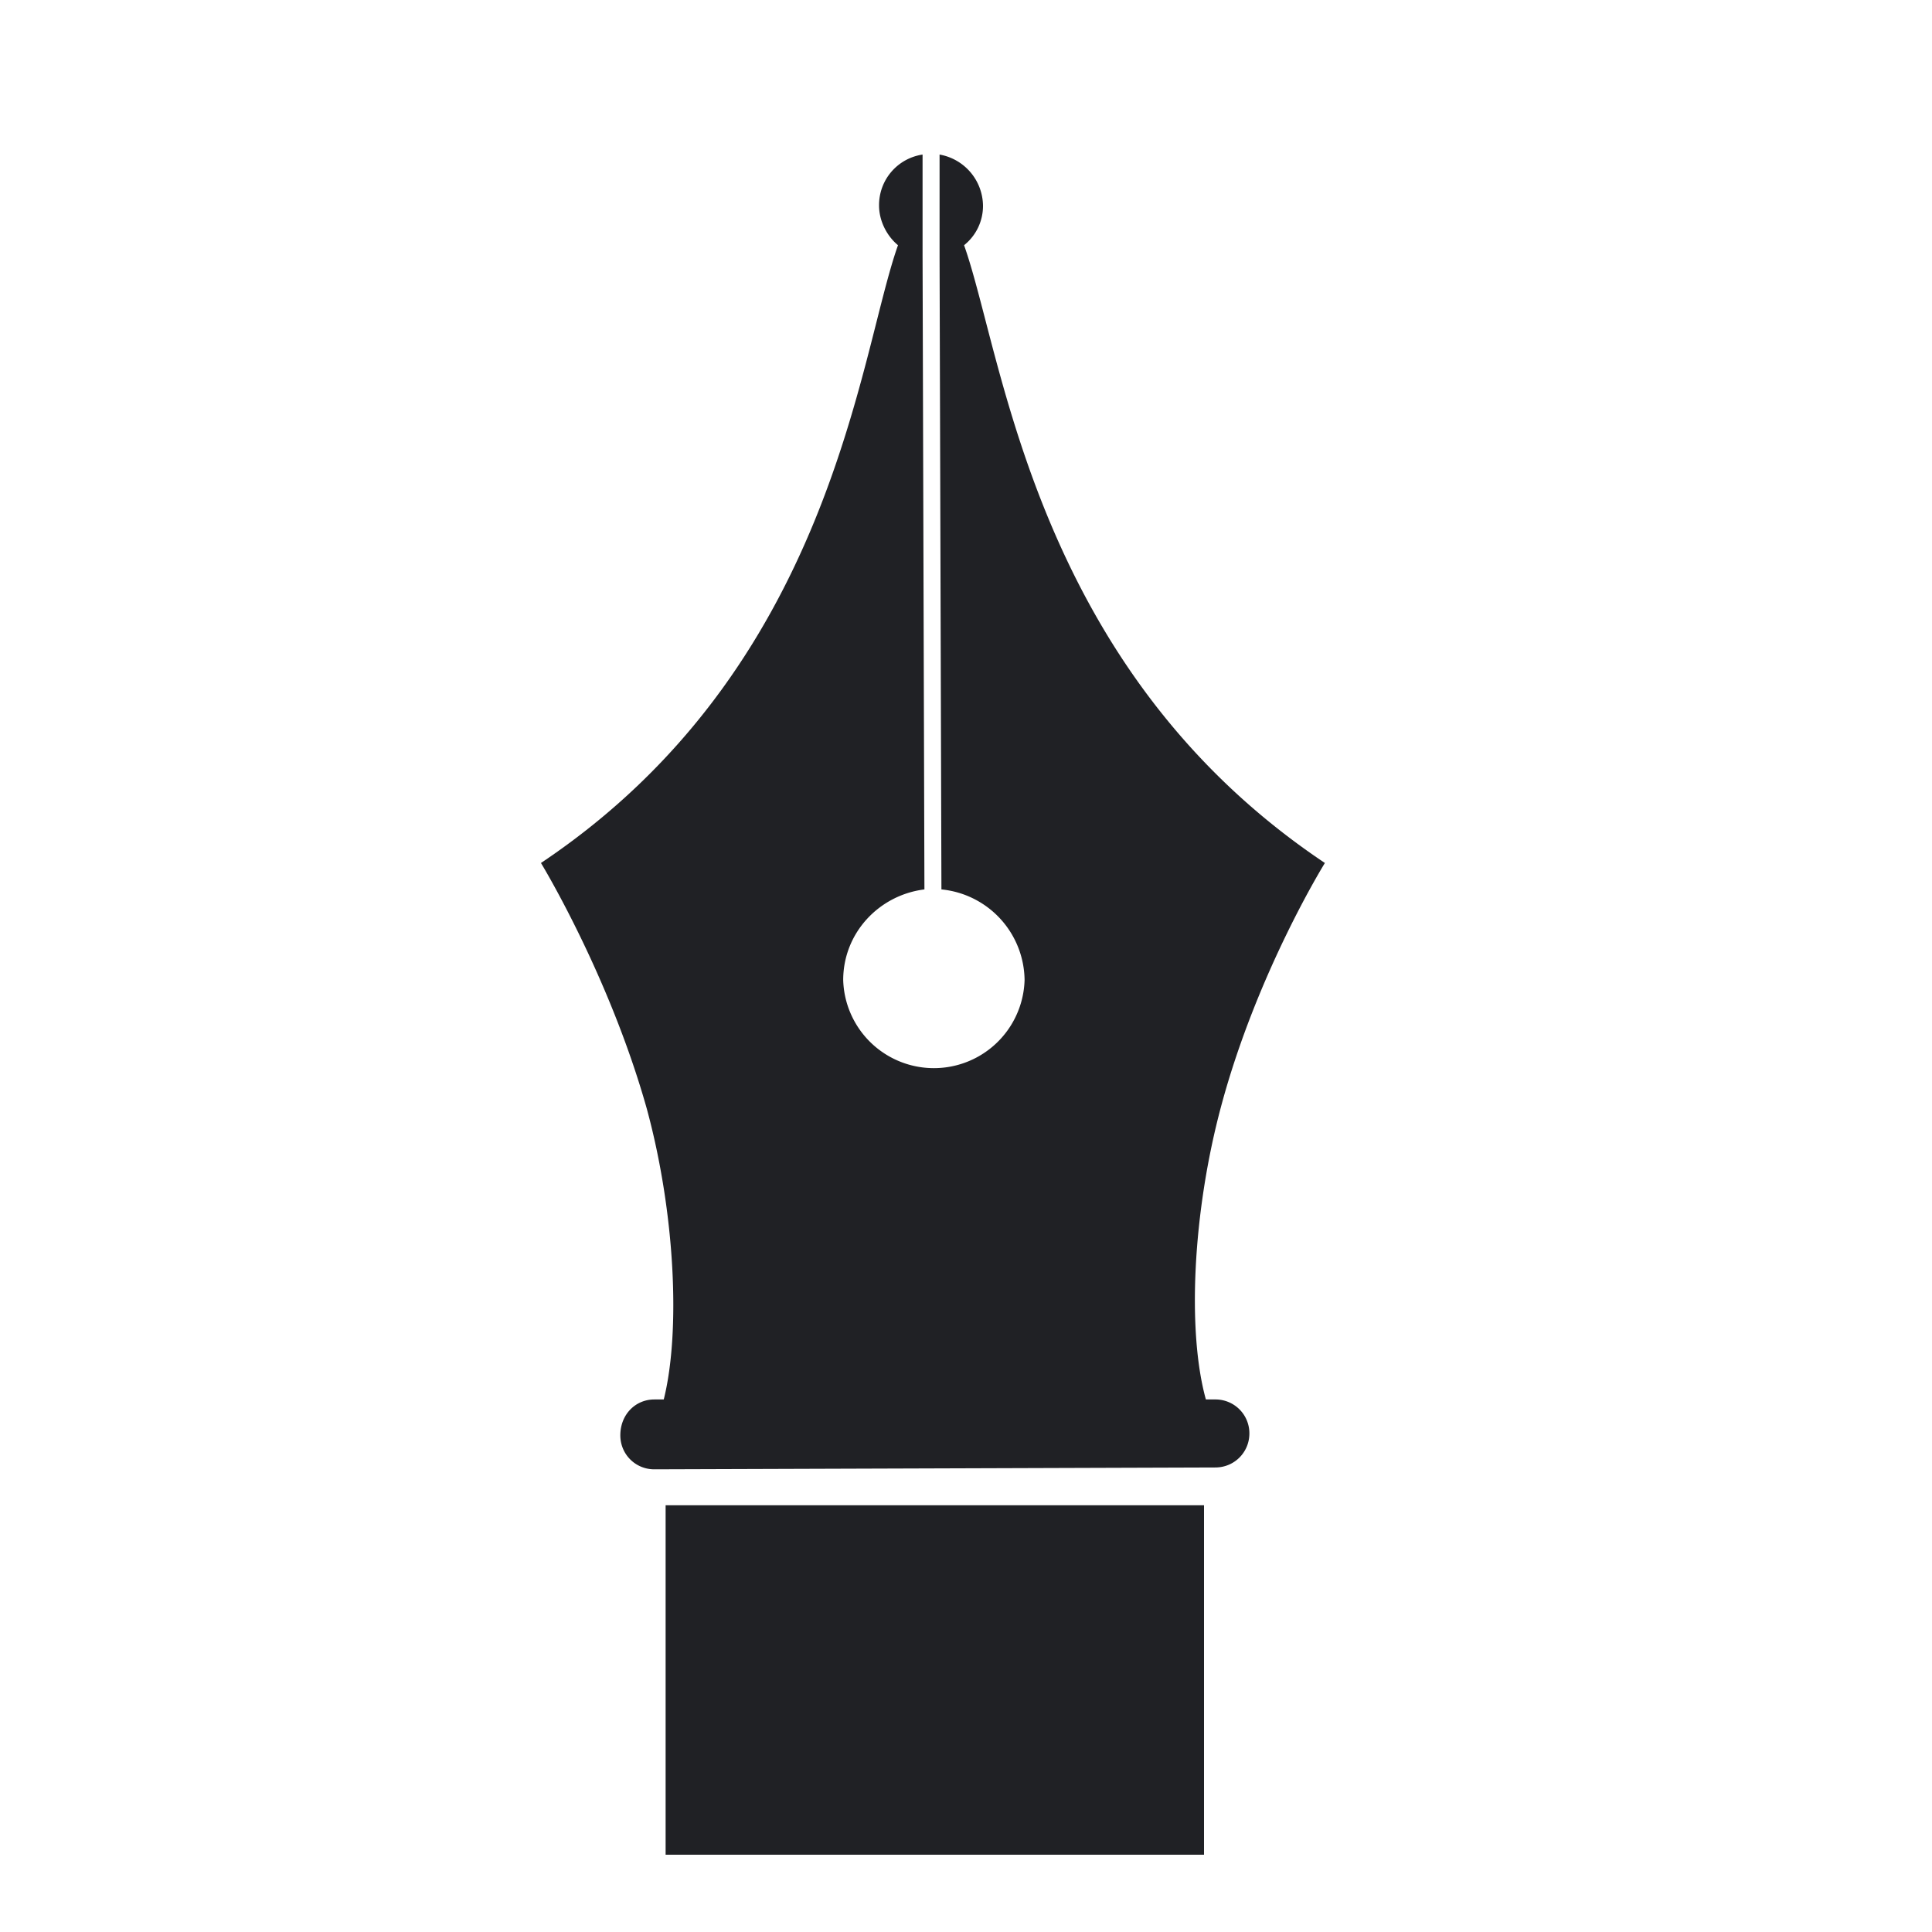 <svg width="25" height="25" viewBox="0 0 25 25" fill="none" xmlns="http://www.w3.org/2000/svg"><path d="M15.726 18.109h-.122c-.244-.88-.171-2.42.196-3.789.464-1.736 1.344-3.153 1.344-3.153-3.764-2.518-4.155-6.551-4.669-7.994a.65.65 0 00.245-.513.68.68 0 00-.562-.66v1.32l.024 8.189a1.192 1.192 0 011.076 1.173 1.174 1.174 0 01-2.347 0c0-.611.465-1.1 1.051-1.173l-.024-8.19V2a.66.66 0 00-.563.66c0 .196.098.391.245.513-.513 1.443-.856 5.476-4.62 7.994 0 0 .88 1.442 1.369 3.178.366 1.344.44 2.884.22 3.764h-.122c-.245 0-.44.195-.44.464 0 .245.195.44.44.44l7.26-.024c.244 0 .44-.196.44-.44a.438.438 0 00-.44-.44zm-7.113 1.369h6.967V24H8.613v-4.522z" fill="#202125"/></svg>